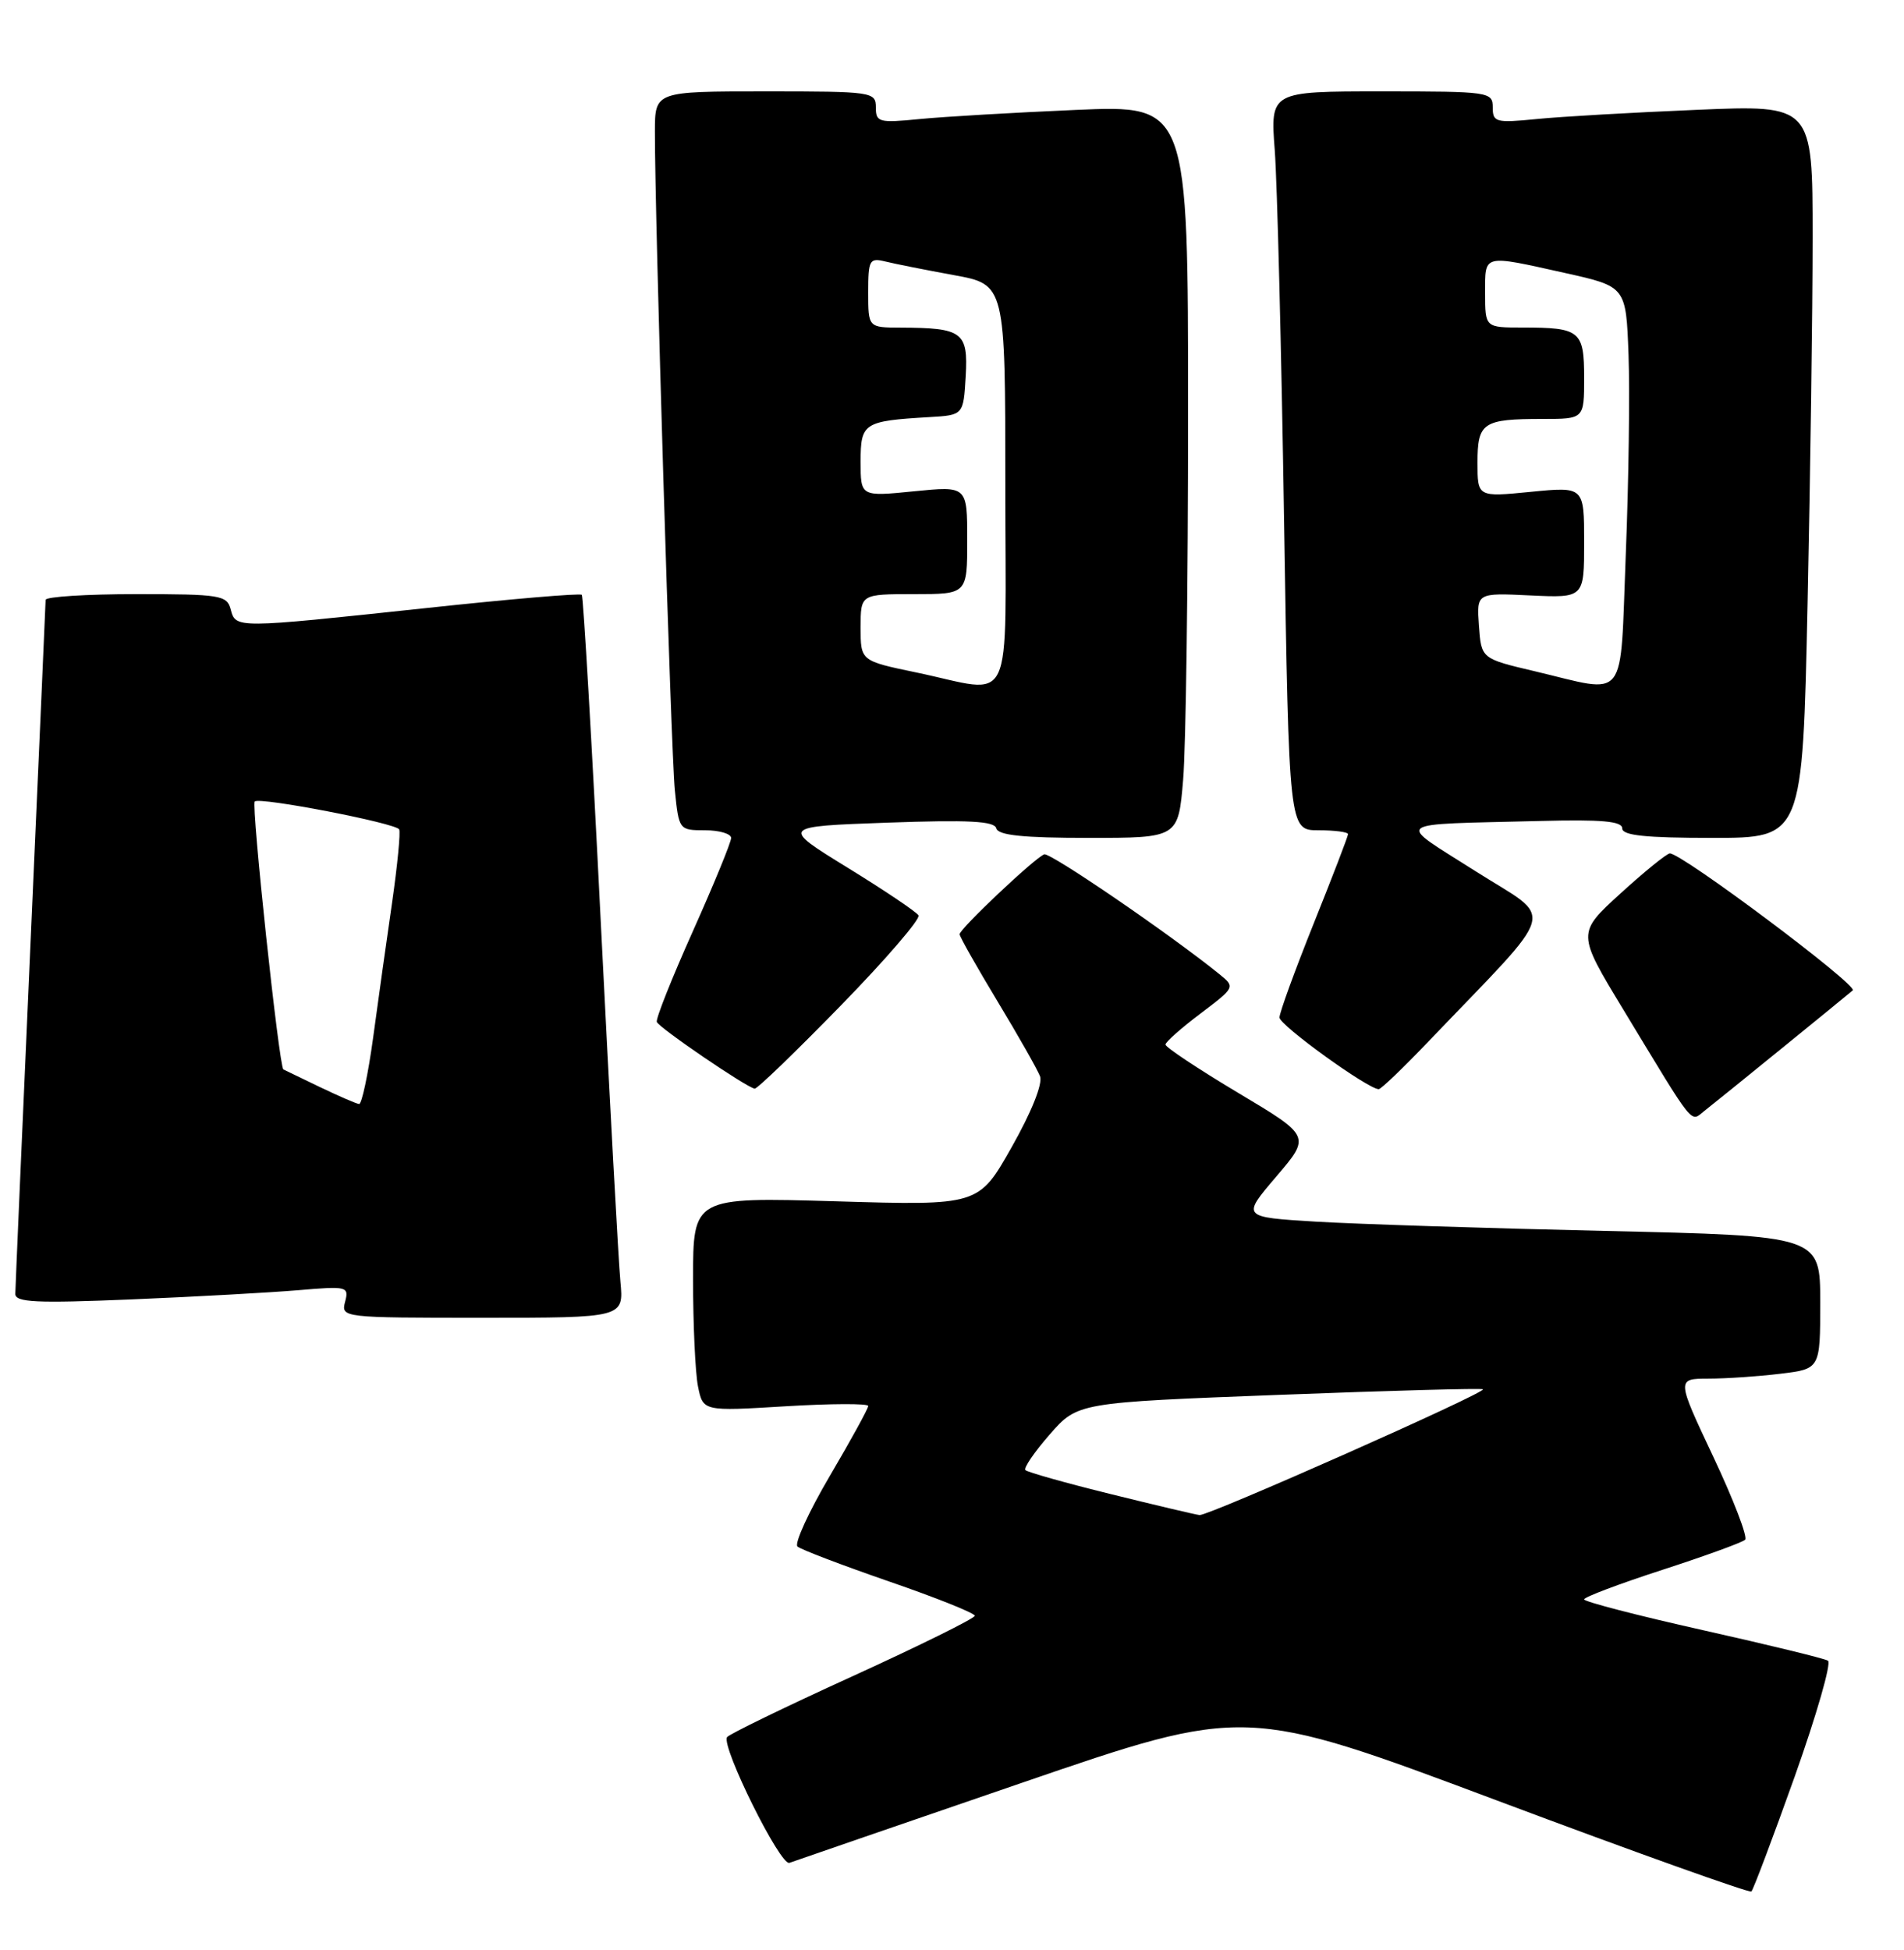 <?xml version="1.0" encoding="UTF-8" standalone="no"?>
<!DOCTYPE svg PUBLIC "-//W3C//DTD SVG 1.1//EN" "http://www.w3.org/Graphics/SVG/1.1/DTD/svg11.dtd" >
<svg xmlns="http://www.w3.org/2000/svg" xmlns:xlink="http://www.w3.org/1999/xlink" version="1.1" viewBox="0 0 250 256">
 <g >
 <path fill="currentColor"
d=" M 235.65 233.23 C 238.52 225.15 240.49 218.31 240.02 218.02 C 239.56 217.73 232.16 215.93 223.59 214.01 C 215.01 212.09 208.00 210.27 208.00 209.97 C 208.00 209.67 212.61 207.93 218.25 206.10 C 223.89 204.27 228.79 202.49 229.14 202.14 C 229.50 201.79 227.62 196.89 224.96 191.25 C 220.13 181.00 220.13 181.00 224.32 180.99 C 226.62 180.99 230.86 180.70 233.75 180.35 C 239.00 179.72 239.00 179.72 239.00 170.98 C 239.00 162.24 239.00 162.24 210.75 161.60 C 195.21 161.25 178.12 160.70 172.76 160.38 C 163.03 159.79 163.03 159.79 167.57 154.47 C 172.11 149.16 172.11 149.16 162.55 143.46 C 157.30 140.32 153.01 137.47 153.03 137.13 C 153.05 136.78 155.12 134.95 157.64 133.05 C 162.16 129.64 162.19 129.58 160.16 127.93 C 153.68 122.68 137.88 111.88 137.11 112.16 C 135.87 112.62 126.00 121.94 126.00 122.65 C 126.00 122.97 128.24 126.92 130.97 131.45 C 133.70 135.97 136.22 140.41 136.56 141.30 C 136.93 142.27 135.44 146.00 132.84 150.59 C 128.50 158.27 128.50 158.27 109.75 157.71 C 91.00 157.16 91.00 157.16 91.00 167.95 C 91.00 173.89 91.29 180.22 91.65 182.02 C 92.31 185.28 92.31 185.28 103.15 184.62 C 109.12 184.26 114.00 184.24 114.00 184.58 C 114.00 184.92 111.73 189.05 108.96 193.76 C 106.19 198.47 104.28 202.64 104.71 203.03 C 105.14 203.42 110.56 205.48 116.74 207.62 C 122.93 209.75 127.99 211.78 127.99 212.12 C 128.00 212.46 120.77 216.03 111.94 220.06 C 103.11 224.08 95.69 227.69 95.46 228.06 C 94.69 229.32 102.47 245.00 103.65 244.56 C 104.28 244.33 118.01 239.60 134.15 234.06 C 163.50 223.98 163.50 223.98 196.50 236.35 C 214.65 243.16 229.71 248.54 229.96 248.32 C 230.21 248.09 232.77 241.30 235.65 233.23 Z  M 81.46 168.25 C 81.21 165.64 80.05 144.38 78.88 121.00 C 77.72 97.62 76.59 78.31 76.39 78.09 C 76.18 77.86 66.90 78.65 55.76 79.85 C 30.86 82.51 30.95 82.51 30.29 80.00 C 29.80 78.14 28.93 78.00 17.88 78.00 C 11.35 78.00 6.00 78.34 5.99 78.75 C 5.98 79.16 5.09 99.52 4.00 124.00 C 2.91 148.48 2.02 169.11 2.01 169.86 C 2.00 170.98 4.73 171.11 17.25 170.59 C 25.64 170.24 35.51 169.69 39.18 169.38 C 45.60 168.83 45.84 168.89 45.31 170.91 C 44.77 172.98 44.98 173.00 63.34 173.00 C 81.91 173.00 81.91 173.00 81.46 168.25 Z  M 234.00 137.59 C 238.68 133.79 242.85 130.38 243.27 130.02 C 244.02 129.38 220.76 111.96 219.25 112.04 C 218.84 112.06 215.93 114.42 212.78 117.29 C 207.06 122.50 207.06 122.50 213.12 132.50 C 222.73 148.36 221.89 147.32 223.82 145.82 C 224.74 145.10 229.32 141.40 234.00 137.59 Z  M 110.40 132.01 C 116.30 125.96 120.89 120.63 120.60 120.17 C 120.31 119.70 116.12 116.88 111.29 113.91 C 102.50 108.50 102.50 108.50 116.50 108.00 C 127.20 107.62 130.58 107.79 130.82 108.75 C 131.06 109.66 134.34 110.00 142.93 110.00 C 154.71 110.00 154.71 110.00 155.35 102.35 C 155.71 98.14 156.00 76.49 156.00 54.25 C 156.00 13.79 156.00 13.79 141.25 14.43 C 133.14 14.78 123.91 15.32 120.75 15.63 C 115.40 16.16 115.00 16.05 115.00 14.10 C 115.00 12.06 114.56 12.00 100.50 12.00 C 86.00 12.00 86.00 12.00 85.99 17.25 C 85.96 28.12 88.10 98.72 88.61 103.75 C 89.14 108.96 89.17 109.00 92.57 109.00 C 94.46 109.00 96.00 109.46 96.00 110.01 C 96.00 110.57 93.74 116.07 90.99 122.22 C 88.23 128.38 86.09 133.75 86.24 134.16 C 86.51 134.92 98.04 142.78 99.09 142.92 C 99.42 142.97 104.51 138.05 110.40 132.01 Z  M 187.54 136.75 C 204.93 118.57 204.23 121.04 193.80 114.41 C 183.14 107.63 182.30 108.29 202.25 107.78 C 210.33 107.57 213.00 107.81 213.00 108.75 C 213.00 109.68 216.03 110.00 224.84 110.00 C 236.68 110.00 236.68 110.00 237.34 79.25 C 237.70 62.34 238.00 40.69 238.00 31.14 C 238.00 13.77 238.00 13.77 222.75 14.42 C 214.36 14.77 204.91 15.31 201.75 15.63 C 196.40 16.16 196.00 16.05 196.00 14.10 C 196.00 12.06 195.56 12.00 181.40 12.00 C 166.79 12.00 166.79 12.00 167.38 19.75 C 167.70 24.01 168.25 45.84 168.60 68.25 C 169.25 109.00 169.25 109.00 173.12 109.00 C 175.26 109.00 177.00 109.23 177.00 109.51 C 177.00 109.79 174.97 115.06 172.50 121.22 C 170.03 127.38 168.00 132.94 168.00 133.58 C 168.00 134.59 179.60 142.97 181.03 142.99 C 181.32 143.00 184.25 140.19 187.54 136.75 Z  M 145.81 196.14 C 139.93 194.69 134.91 193.27 134.64 193.00 C 134.38 192.72 135.82 190.62 137.83 188.32 C 141.50 184.13 141.50 184.13 167.97 183.12 C 182.53 182.56 194.57 182.23 194.72 182.39 C 195.16 182.83 158.62 199.04 157.50 198.90 C 156.95 198.84 151.69 197.59 145.81 196.14 Z  M 42.00 142.71 C 39.52 141.52 37.37 140.48 37.21 140.40 C 36.65 140.11 32.97 105.70 33.45 105.22 C 34.06 104.60 51.92 108.05 52.41 108.88 C 52.61 109.22 52.19 113.55 51.48 118.50 C 50.76 123.45 49.64 131.44 48.99 136.25 C 48.33 141.06 47.50 144.97 47.15 144.94 C 46.79 144.90 44.48 143.90 42.00 142.71 Z  M 120.25 88.27 C 113.00 86.76 113.00 86.76 113.00 82.38 C 113.00 78.00 113.00 78.00 120.00 78.00 C 127.00 78.00 127.00 78.00 127.00 70.90 C 127.00 63.80 127.00 63.80 120.00 64.50 C 113.00 65.20 113.00 65.20 113.00 60.62 C 113.00 55.52 113.38 55.27 122.00 54.76 C 126.50 54.50 126.50 54.50 126.80 49.38 C 127.13 43.59 126.39 43.04 118.25 43.01 C 114.00 43.00 114.00 43.00 114.00 38.39 C 114.00 34.12 114.16 33.82 116.25 34.33 C 117.49 34.64 121.54 35.44 125.25 36.12 C 132.00 37.35 132.00 37.35 132.00 63.67 C 132.00 93.96 133.41 91.01 120.25 88.27 Z  M 201.50 88.12 C 194.50 86.47 194.50 86.47 194.19 82.15 C 193.88 77.83 193.88 77.83 200.94 78.17 C 208.00 78.50 208.00 78.50 208.00 71.19 C 208.00 63.88 208.00 63.88 201.00 64.57 C 194.00 65.26 194.00 65.26 194.00 60.74 C 194.00 55.46 194.69 55.00 202.58 55.00 C 208.00 55.00 208.00 55.00 208.00 49.61 C 208.00 43.43 207.48 43.00 199.92 43.00 C 195.00 43.00 195.00 43.00 195.00 38.50 C 195.00 33.31 194.58 33.41 205.50 35.84 C 213.50 37.62 213.50 37.62 213.83 46.56 C 214.01 51.48 213.85 63.26 213.47 72.75 C 212.68 92.58 213.88 91.05 201.50 88.12 Z "/>
</g>
</svg>
